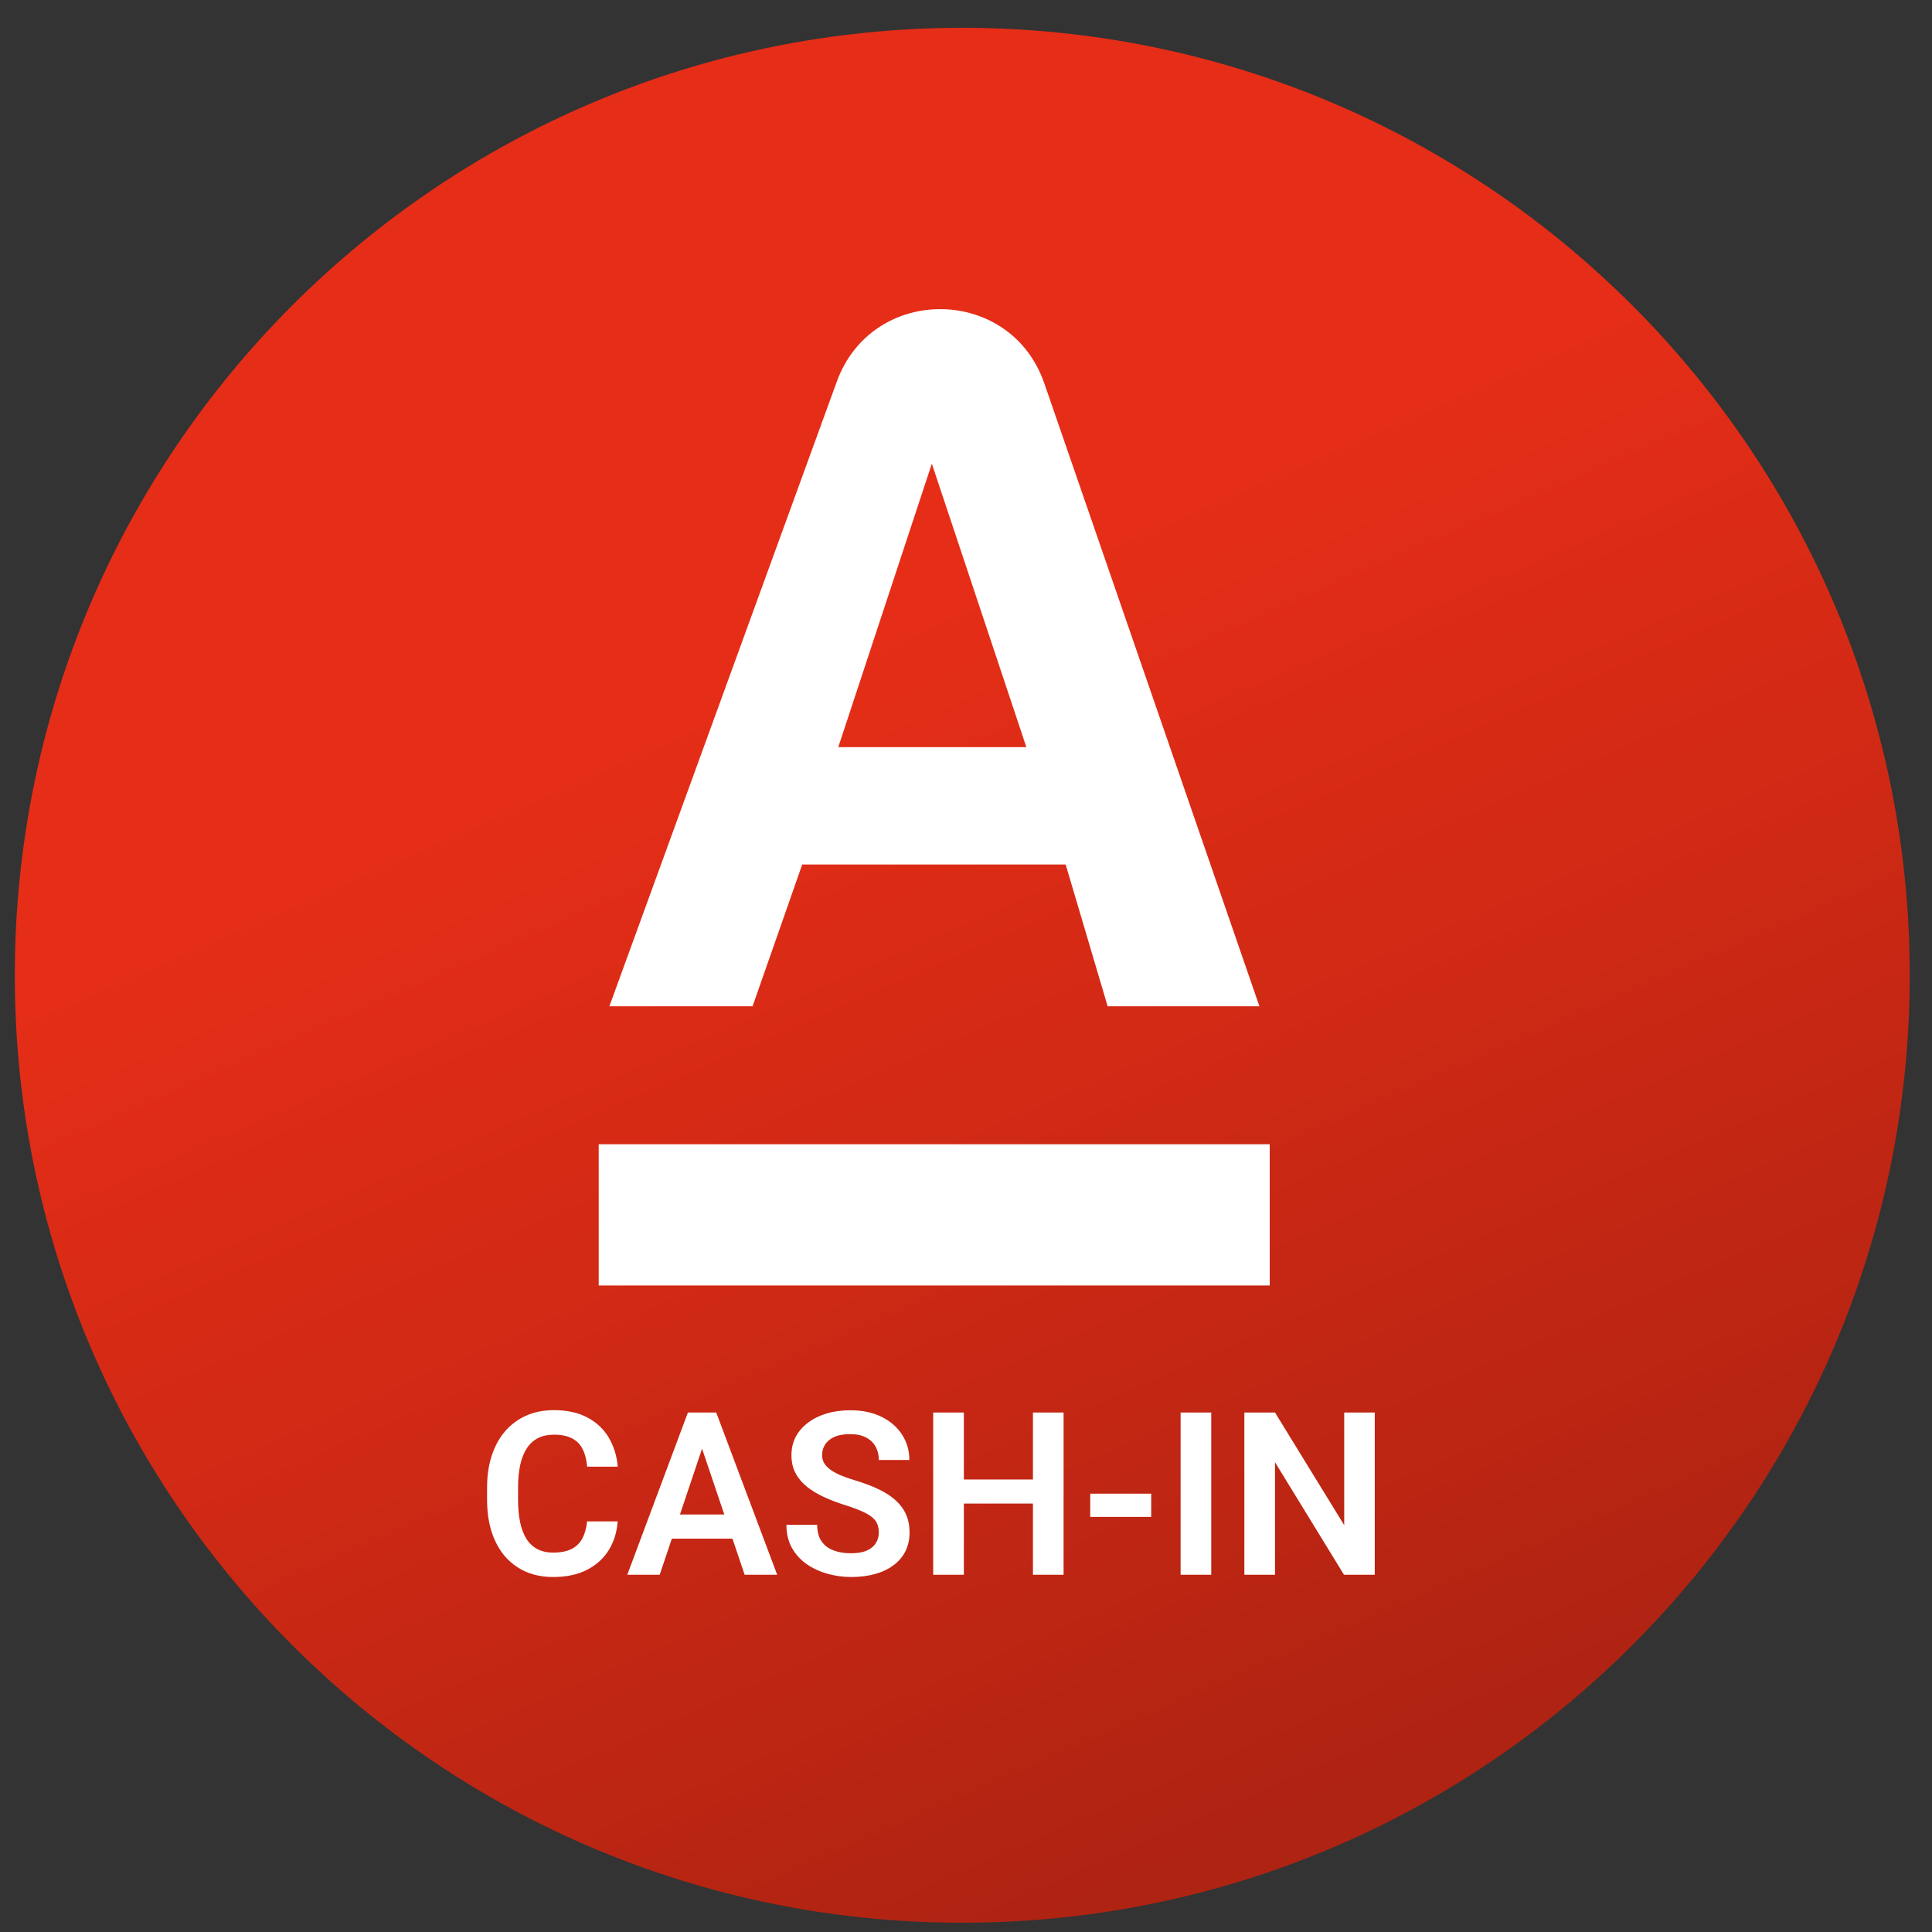 <svg width="63" height="63" viewBox="0 0 63 63" fill="none" xmlns="http://www.w3.org/2000/svg">
<rect x="0" y="0" width="63" height="63" fill="#333333" stroke="none"/>
<g clip-path="url(#clip0_2271_1628)">
<path d="M62.274 31.803C62.274 14.74 48.442 0.907 31.379 0.907C14.316 0.907 0.483 14.74 0.483 31.803C0.483 48.866 14.316 62.698 31.379 62.698C48.442 62.698 62.274 48.866 62.274 31.803Z" fill="url(#paint0_linear_2271_1628)"/>
<path d="M34.052 12.498C32.949 9.303 28.444 9.266 27.288 12.442L19.871 32.814H24.54L26.159 28.191H34.75L36.119 32.814H41.068L34.053 12.498H34.052ZM27.335 24.363L30.386 15.119L33.468 24.363H27.335Z" fill="white"/>
<path d="M41.404 37.312H19.523V41.918H41.404V37.312Z" fill="white"/>
<path d="M19.143 49.61H20.142C20.116 49.964 20.018 50.278 19.848 50.552C19.678 50.823 19.442 51.036 19.139 51.191C18.837 51.346 18.47 51.424 18.038 51.424C17.706 51.424 17.407 51.366 17.141 51.249C16.877 51.131 16.65 50.962 16.461 50.744C16.274 50.524 16.132 50.26 16.032 49.952C15.933 49.642 15.883 49.294 15.883 48.909V48.506C15.883 48.12 15.934 47.773 16.036 47.463C16.138 47.153 16.283 46.888 16.472 46.67C16.663 46.45 16.892 46.28 17.159 46.162C17.428 46.043 17.728 45.983 18.06 45.983C18.491 45.983 18.856 46.063 19.154 46.223C19.452 46.381 19.683 46.598 19.848 46.874C20.013 47.15 20.112 47.468 20.146 47.826H19.147C19.127 47.603 19.079 47.414 19.001 47.259C18.926 47.104 18.812 46.987 18.66 46.907C18.509 46.824 18.31 46.783 18.06 46.783C17.866 46.783 17.695 46.819 17.548 46.892C17.402 46.965 17.281 47.074 17.184 47.219C17.087 47.362 17.015 47.541 16.966 47.757C16.918 47.97 16.893 48.217 16.893 48.498V48.909C16.893 49.178 16.915 49.419 16.959 49.632C17.003 49.845 17.07 50.026 17.162 50.174C17.255 50.321 17.373 50.434 17.519 50.512C17.664 50.589 17.837 50.628 18.038 50.628C18.283 50.628 18.482 50.589 18.634 50.512C18.789 50.434 18.907 50.32 18.987 50.17C19.069 50.02 19.121 49.833 19.143 49.61ZM23.02 46.863L21.512 51.351H20.455L22.432 46.06H23.108L23.02 46.863ZM24.282 51.351L22.766 46.863L22.675 46.06H23.355L25.343 51.351H24.282ZM24.212 49.385V50.174H21.374V49.385H24.212ZM28.657 49.977C28.657 49.876 28.641 49.785 28.61 49.705C28.581 49.623 28.526 49.549 28.446 49.483C28.369 49.415 28.259 49.35 28.116 49.287C27.975 49.221 27.793 49.154 27.57 49.083C27.323 49.006 27.093 48.919 26.88 48.822C26.667 48.725 26.479 48.612 26.317 48.484C26.157 48.355 26.032 48.208 25.942 48.04C25.853 47.871 25.808 47.675 25.808 47.452C25.808 47.234 25.854 47.035 25.946 46.856C26.041 46.676 26.174 46.523 26.346 46.394C26.518 46.263 26.72 46.163 26.953 46.093C27.188 46.022 27.447 45.987 27.73 45.987C28.123 45.987 28.462 46.059 28.748 46.202C29.036 46.344 29.259 46.538 29.416 46.783C29.574 47.028 29.653 47.303 29.653 47.608H28.657C28.657 47.443 28.622 47.298 28.552 47.172C28.484 47.046 28.38 46.947 28.239 46.874C28.101 46.801 27.927 46.765 27.716 46.765C27.512 46.765 27.343 46.795 27.207 46.856C27.074 46.916 26.973 46.999 26.905 47.103C26.84 47.207 26.807 47.323 26.807 47.452C26.807 47.549 26.83 47.636 26.876 47.713C26.922 47.788 26.991 47.86 27.083 47.928C27.175 47.993 27.289 48.055 27.425 48.113C27.563 48.169 27.723 48.225 27.905 48.28C28.195 48.367 28.45 48.464 28.668 48.571C28.888 48.678 29.071 48.799 29.217 48.934C29.364 49.07 29.475 49.223 29.547 49.392C29.622 49.562 29.66 49.755 29.66 49.97C29.66 50.198 29.615 50.401 29.526 50.581C29.436 50.76 29.308 50.913 29.14 51.038C28.973 51.164 28.772 51.26 28.537 51.326C28.305 51.391 28.044 51.424 27.756 51.424C27.499 51.424 27.245 51.39 26.993 51.322C26.743 51.252 26.517 51.148 26.313 51.01C26.11 50.869 25.947 50.692 25.826 50.479C25.705 50.263 25.644 50.011 25.644 49.723H26.647C26.647 49.89 26.674 50.033 26.727 50.152C26.783 50.268 26.861 50.364 26.96 50.439C27.062 50.512 27.18 50.565 27.316 50.599C27.452 50.633 27.598 50.65 27.756 50.65C27.959 50.65 28.126 50.622 28.257 50.566C28.39 50.508 28.49 50.428 28.555 50.326C28.623 50.224 28.657 50.108 28.657 49.977ZM33.941 48.244V49.029H31.157V48.244H33.941ZM31.43 46.06V51.351H30.43V46.06H31.43ZM34.682 46.06V51.351H33.683V46.06H34.682ZM37.539 48.706V49.465H35.551V48.706H37.539ZM39.497 46.06V51.351H38.498V46.06H39.497ZM44.829 46.06V51.351H43.826L41.576 47.681V51.351H40.577V46.06H41.576L43.833 49.734V46.06H44.829Z" fill="white"/>
</g>
<defs>
<linearGradient id="paint0_linear_2271_1628" x1="18.051" y1="-3.766" x2="66.342" y2="106.575" gradientUnits="userSpaceOnUse">
<stop offset="0.218" stop-color="#F12D15" stop-opacity="0.94"/>
<stop offset="0.559" stop-color="#AF2312"/>
</linearGradient>
<clipPath id="clip0_2271_1628">
<rect width="61.791" height="61.791" fill="white" transform="translate(0.483 0.907)"/>
</clipPath>
</defs>
</svg>
